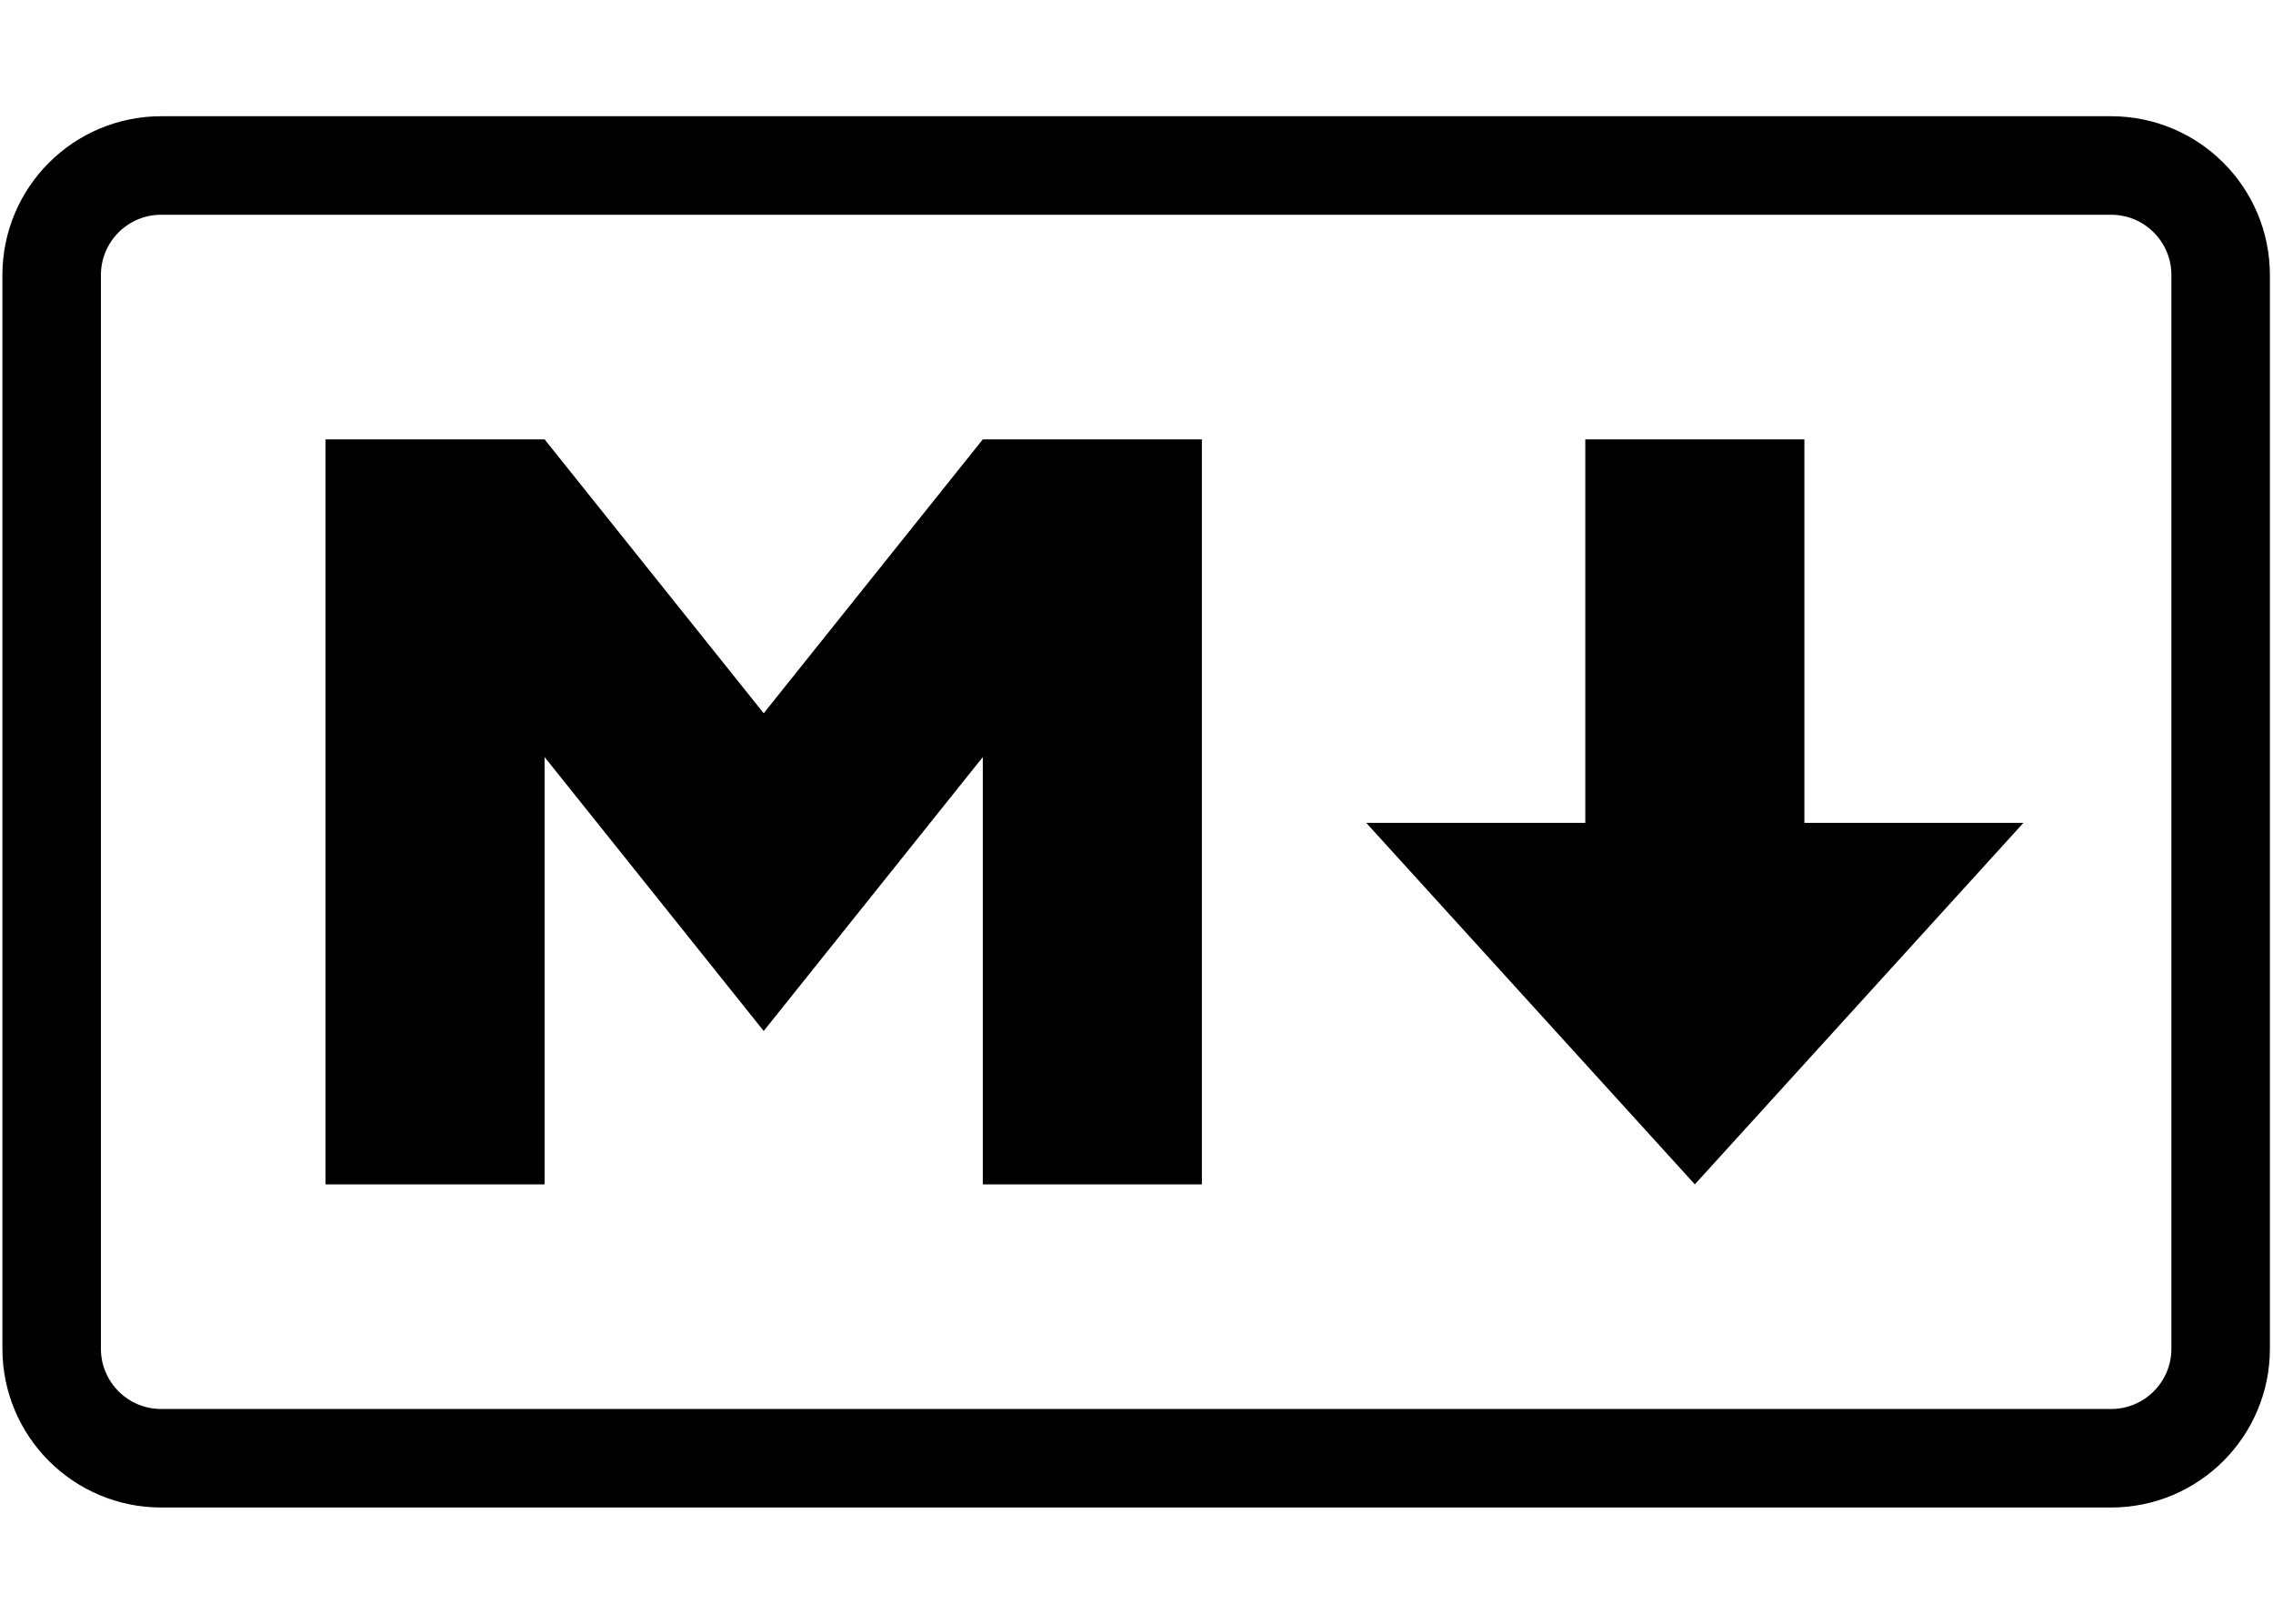 <svg xmlns="http://www.w3.org/2000/svg" width="308" height="220" fill="none" viewBox="0 0 308 220"><path stroke="currentColor" stroke-width="13.348" d="M286.062 22.422H21.844C13.646 22.422 7 29.068 7 37.266V182.734C7 190.932 13.646 197.578 21.844 197.578H286.062C294.26 197.578 300.906 190.932 300.906 182.734V37.266C300.906 29.068 294.26 22.422 286.062 22.422Z"/><path fill="currentColor" d="M44.11 160.469V59.531H73.797L103.485 96.641L133.172 59.531H162.86V160.469H133.172V102.578L103.485 139.688L73.797 102.578V160.469H44.11ZM229.657 160.469L185.125 111.484H214.813V59.531H244.5V111.484H274.188L229.657 160.469Z"/></svg>